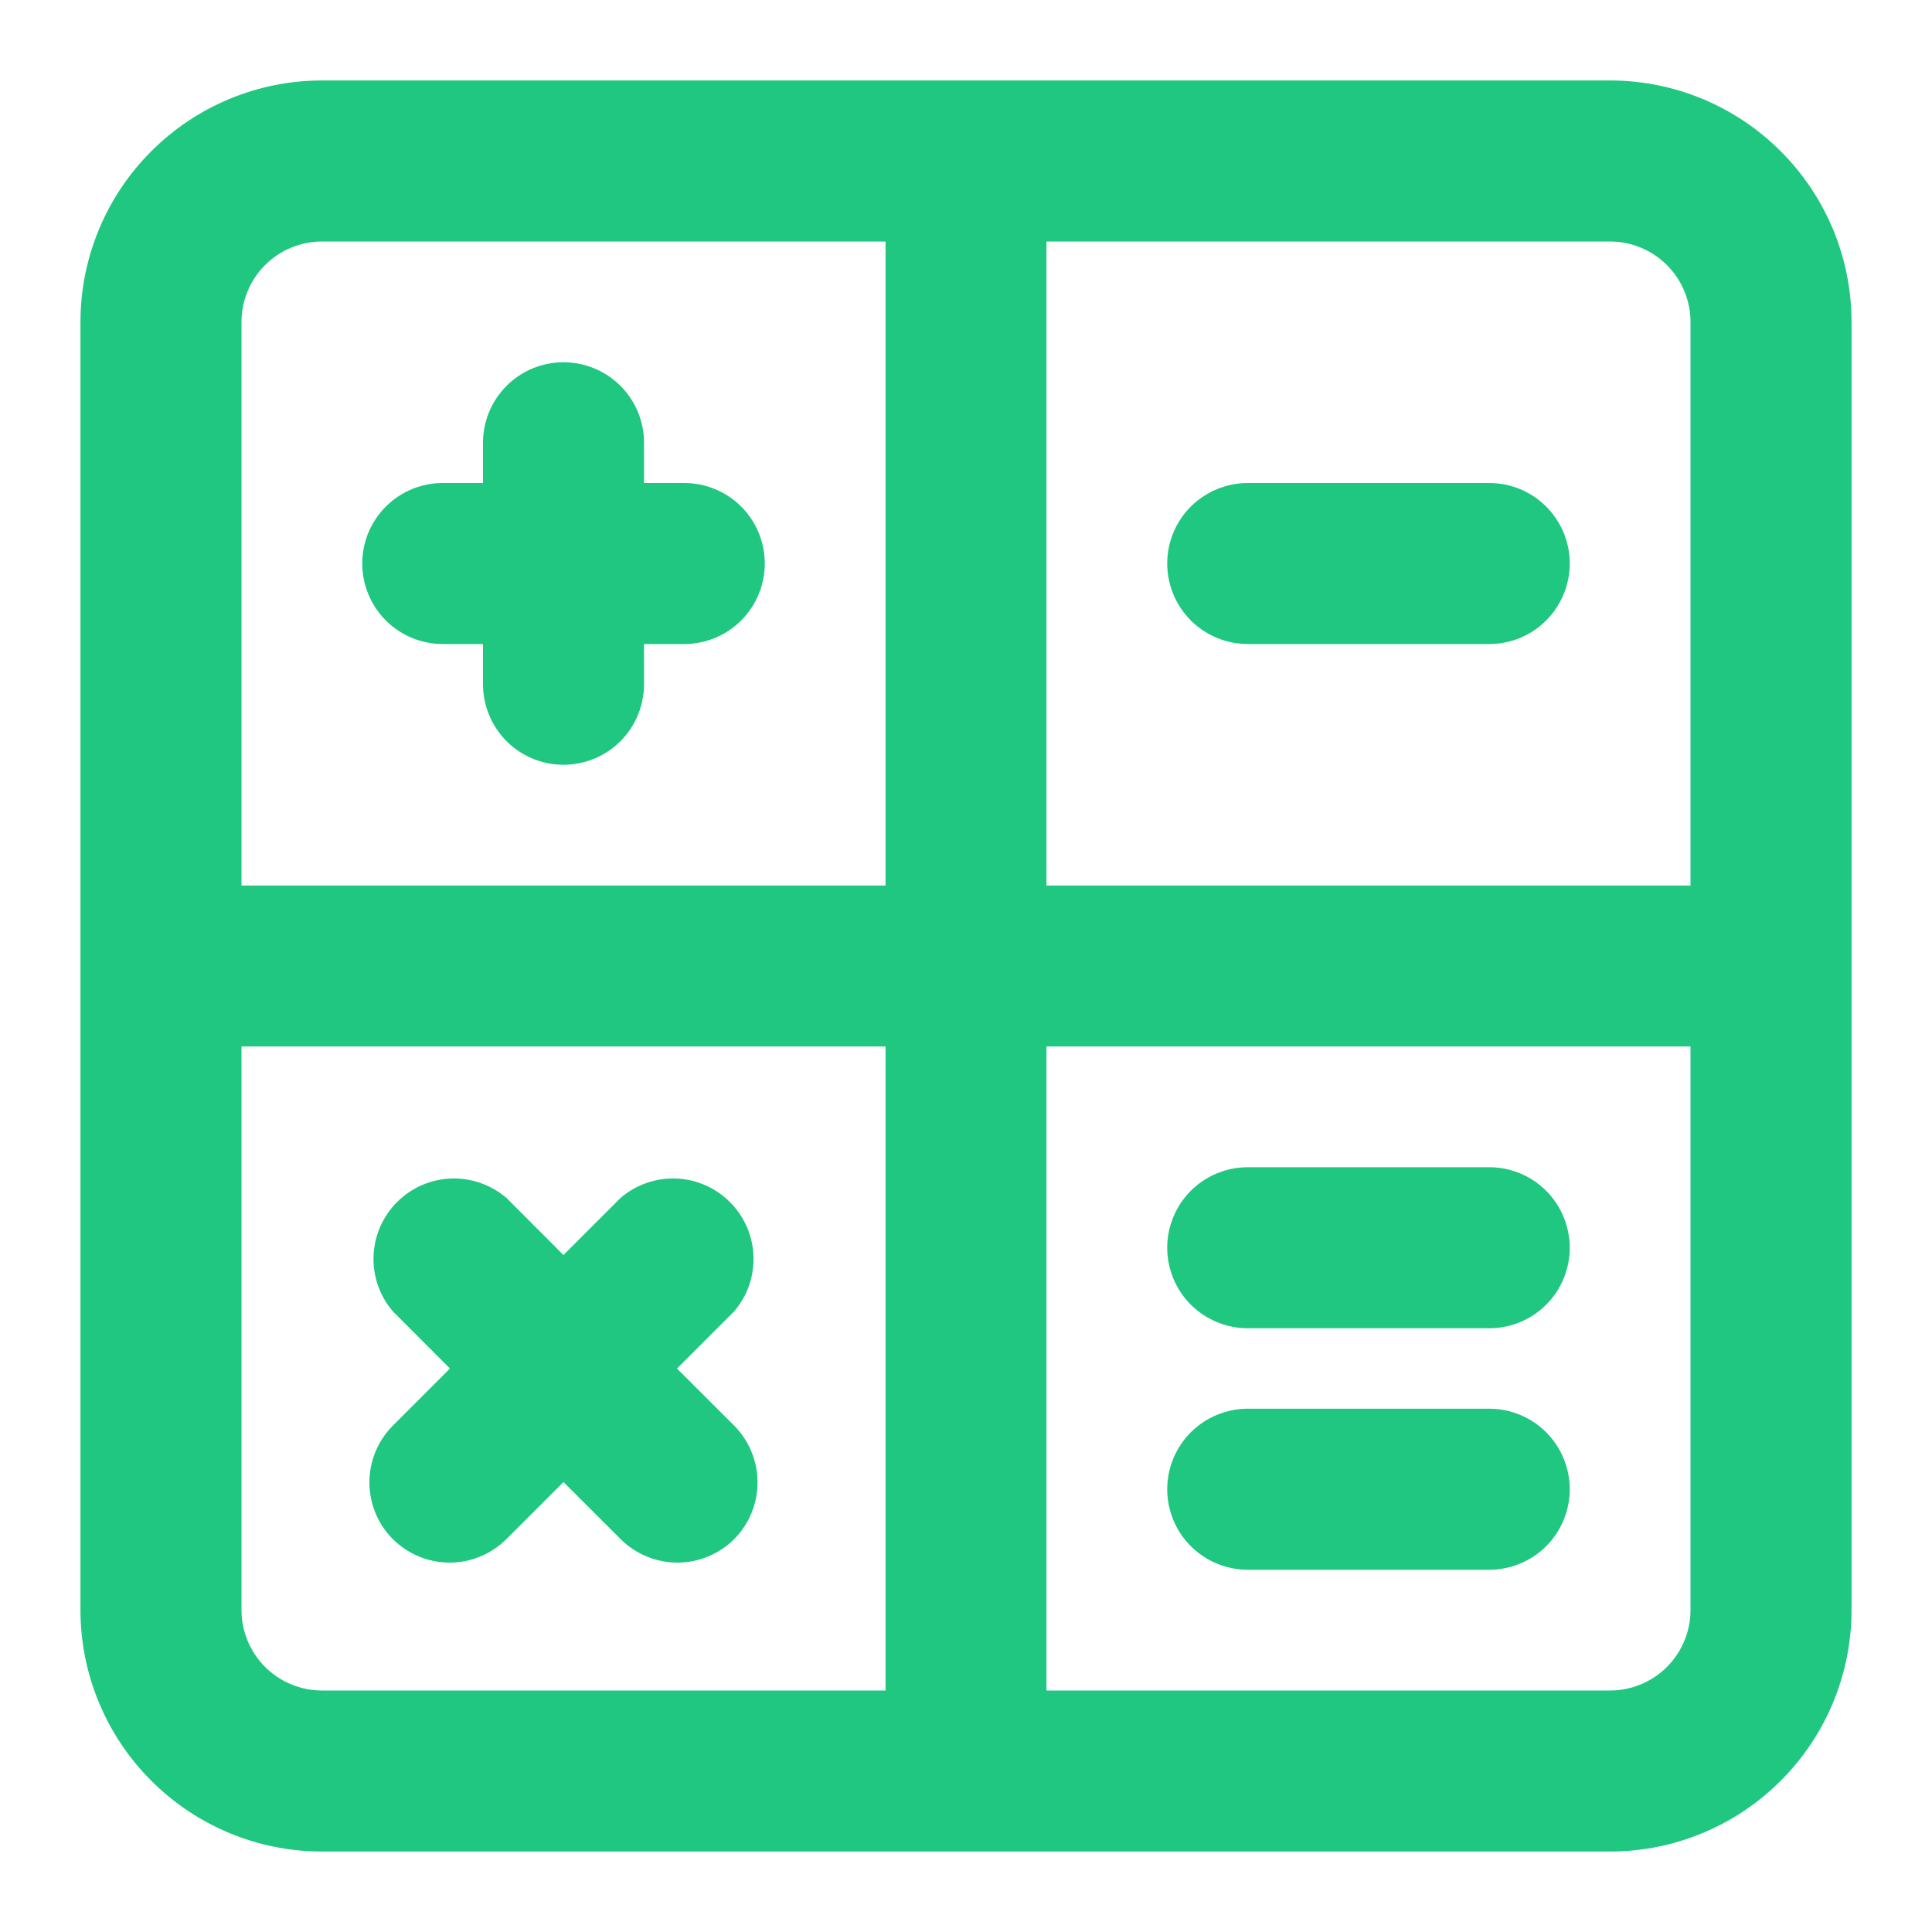 <svg width="20" height="20" viewBox="0 0 20 20" fill="none" xmlns="http://www.w3.org/2000/svg">
<path d="M4.583 6.667H5V7.083C5 7.304 5.088 7.516 5.244 7.673C5.4 7.829 5.612 7.917 5.833 7.917C6.054 7.917 6.266 7.829 6.423 7.673C6.579 7.516 6.667 7.304 6.667 7.083V6.667H7.083C7.304 6.667 7.516 6.579 7.673 6.423C7.829 6.266 7.917 6.054 7.917 5.833C7.917 5.612 7.829 5.4 7.673 5.244C7.516 5.088 7.304 5 7.083 5H6.667V4.583C6.667 4.362 6.579 4.15 6.423 3.994C6.266 3.838 6.054 3.75 5.833 3.75C5.612 3.75 5.4 3.838 5.244 3.994C5.088 4.15 5 4.362 5 4.583V5H4.583C4.362 5 4.15 5.088 3.994 5.244C3.838 5.4 3.75 5.612 3.75 5.833C3.75 6.054 3.838 6.266 3.994 6.423C4.15 6.579 4.362 6.667 4.583 6.667ZM4.067 15.933C4.223 16.088 4.434 16.176 4.654 16.176C4.874 16.176 5.086 16.088 5.242 15.933L5.833 15.342L6.425 15.933C6.581 16.088 6.792 16.176 7.012 16.176C7.233 16.176 7.444 16.088 7.6 15.933C7.755 15.777 7.842 15.566 7.842 15.346C7.842 15.126 7.755 14.914 7.6 14.758L7.008 14.167L7.6 13.575C7.737 13.416 7.808 13.21 7.8 13.001C7.792 12.791 7.705 12.592 7.556 12.444C7.408 12.295 7.209 12.208 6.999 12.2C6.789 12.192 6.584 12.264 6.425 12.4L5.833 12.992L5.242 12.4C5.082 12.264 4.877 12.192 4.667 12.2C4.458 12.208 4.259 12.295 4.11 12.444C3.962 12.592 3.875 12.791 3.867 13.001C3.859 13.21 3.93 13.416 4.067 13.575L4.658 14.167L4.067 14.758C3.911 14.914 3.824 15.126 3.824 15.346C3.824 15.566 3.911 15.777 4.067 15.933ZM16.667 0.833H3.333C2.67 0.833 2.034 1.097 1.566 1.566C1.097 2.034 0.833 2.67 0.833 3.333V16.667C0.833 17.33 1.097 17.966 1.566 18.434C2.034 18.903 2.67 19.167 3.333 19.167H16.667C17.33 19.167 17.966 18.903 18.434 18.434C18.903 17.966 19.167 17.33 19.167 16.667V3.333C19.167 2.67 18.903 2.034 18.434 1.566C17.966 1.097 17.33 0.833 16.667 0.833ZM9.167 17.5H3.333C3.112 17.5 2.9 17.412 2.744 17.256C2.588 17.1 2.5 16.888 2.5 16.667V10.833H9.167V17.5ZM9.167 9.167H2.5V3.333C2.5 3.112 2.588 2.9 2.744 2.744C2.9 2.588 3.112 2.5 3.333 2.5H9.167V9.167ZM17.5 16.667C17.5 16.888 17.412 17.1 17.256 17.256C17.1 17.412 16.888 17.5 16.667 17.5H10.833V10.833H17.5V16.667ZM17.5 9.167H10.833V2.5H16.667C16.888 2.5 17.1 2.588 17.256 2.744C17.412 2.9 17.5 3.112 17.5 3.333V9.167ZM12.917 13.75H15.417C15.638 13.75 15.85 13.662 16.006 13.506C16.162 13.35 16.25 13.138 16.25 12.917C16.25 12.696 16.162 12.484 16.006 12.327C15.85 12.171 15.638 12.083 15.417 12.083H12.917C12.696 12.083 12.484 12.171 12.327 12.327C12.171 12.484 12.083 12.696 12.083 12.917C12.083 13.138 12.171 13.35 12.327 13.506C12.484 13.662 12.696 13.75 12.917 13.75ZM15.417 5H12.917C12.696 5 12.484 5.088 12.327 5.244C12.171 5.4 12.083 5.612 12.083 5.833C12.083 6.054 12.171 6.266 12.327 6.423C12.484 6.579 12.696 6.667 12.917 6.667H15.417C15.638 6.667 15.85 6.579 16.006 6.423C16.162 6.266 16.25 6.054 16.25 5.833C16.25 5.612 16.162 5.4 16.006 5.244C15.85 5.088 15.638 5 15.417 5ZM12.917 16.25H15.417C15.638 16.25 15.85 16.162 16.006 16.006C16.162 15.85 16.25 15.638 16.25 15.417C16.25 15.196 16.162 14.984 16.006 14.827C15.85 14.671 15.638 14.583 15.417 14.583H12.917C12.696 14.583 12.484 14.671 12.327 14.827C12.171 14.984 12.083 15.196 12.083 15.417C12.083 15.638 12.171 15.85 12.327 16.006C12.484 16.162 12.696 16.25 12.917 16.25Z" fill="#1FC780"/>
</svg>
